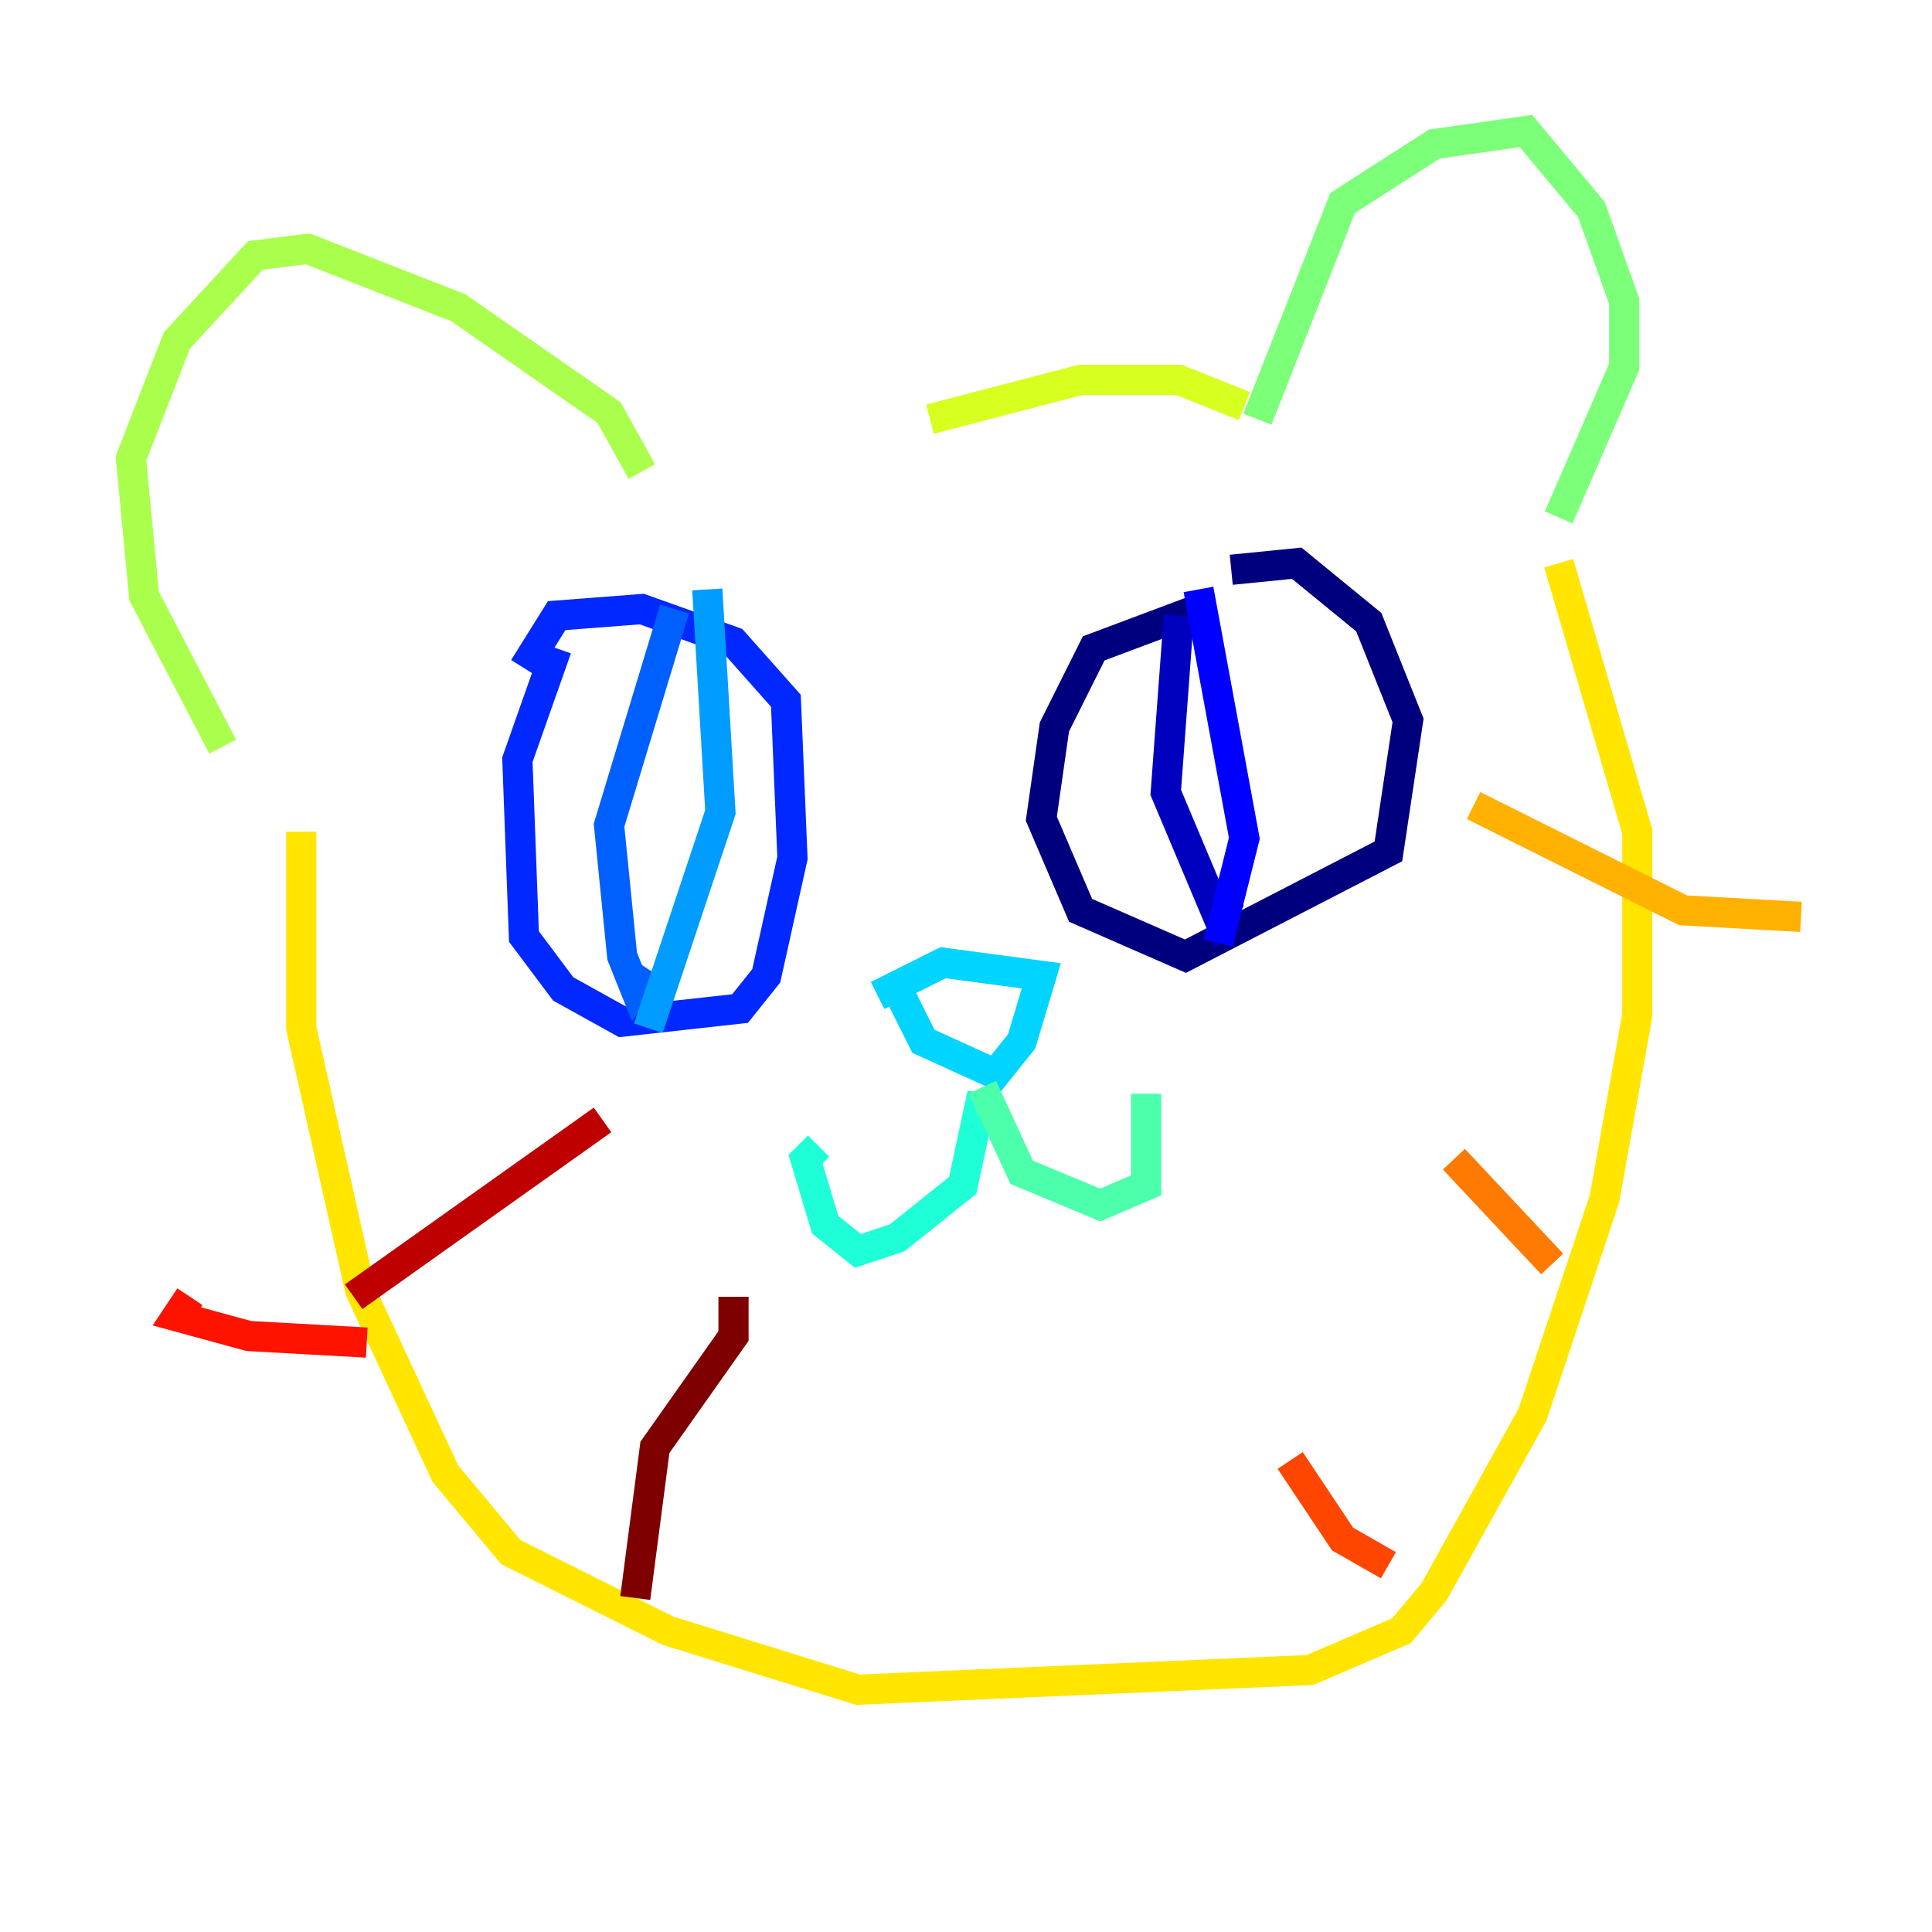 <?xml version="1.0" encoding="utf-8" ?>
<svg baseProfile="tiny" height="128" version="1.2" viewBox="0,0,128,128" width="128" xmlns="http://www.w3.org/2000/svg" xmlns:ev="http://www.w3.org/2001/xml-events" xmlns:xlink="http://www.w3.org/1999/xlink"><defs /><polyline fill="none" points="79.403,40.352 72.461,42.956 69.858,48.163 68.99,54.237 71.593,60.312 78.536,63.349 91.986,56.407 93.288,47.729 90.685,41.22 85.912,37.315 81.573,37.749" stroke="#00007f" stroke-width="2" /><polyline fill="none" points="78.102,40.786 77.234,52.502 80.705,60.746 81.573,59.444" stroke="#0000bf" stroke-width="2" /><polyline fill="none" points="79.403,39.051 82.441,55.539 80.705,62.481" stroke="#0000fe" stroke-width="2" /><polyline fill="none" points="36.881,42.956 34.278,50.332 34.712,62.047 37.315,65.519 41.22,67.688 49.031,66.82 50.766,64.651 52.502,56.841 52.068,46.427 48.597,42.522 42.522,40.352 36.881,40.786 34.712,44.258" stroke="#0028ff" stroke-width="2" /><polyline fill="none" points="44.691,40.352 40.352,54.671 41.22,63.349 42.088,65.519 42.956,64.217" stroke="#0060ff" stroke-width="2" /><polyline fill="none" points="46.861,39.051 47.729,53.803 42.956,68.122" stroke="#009cff" stroke-width="2" /><polyline fill="none" points="59.444,65.519 61.18,68.99 65.953,71.159 67.688,68.99 68.99,64.651 62.481,63.783 58.142,65.953" stroke="#00d4ff" stroke-width="2" /><polyline fill="none" points="65.085,72.461 63.783,78.536 59.444,82.007 56.841,82.875 54.671,81.139 53.37,76.8 54.237,75.932" stroke="#1fffd7" stroke-width="2" /><polyline fill="none" points="65.085,72.027 67.688,77.668 72.895,79.837 75.932,78.536 75.932,72.461" stroke="#4cffaa" stroke-width="2" /><polyline fill="none" points="83.308,27.77 88.949,13.451 95.024,9.546 101.098,8.678 105.437,13.885 107.607,19.959 107.607,24.298 103.268,34.278" stroke="#7cff79" stroke-width="2" /><polyline fill="none" points="42.522,31.241 40.352,27.336 30.373,20.393 20.393,16.488 16.922,16.922 11.715,22.563 8.678,30.373 9.546,39.485 14.752,49.464" stroke="#aaff4c" stroke-width="2" /><polyline fill="none" points="61.614,27.77 71.593,25.166 78.102,25.166 82.441,26.902" stroke="#d7ff1f" stroke-width="2" /><polyline fill="none" points="103.268,37.315 108.475,55.105 108.475,67.254 106.305,79.403 101.532,93.722 95.024,105.437 92.854,108.041 86.78,110.644 56.841,111.946 44.258,108.041 33.844,102.834 29.505,97.627 23.864,85.478 19.959,68.122 19.959,55.105" stroke="#ffe500" stroke-width="2" /><polyline fill="none" points="97.627,53.37 111.512,60.312 119.322,60.746" stroke="#ffb100" stroke-width="2" /><polyline fill="none" points="96.325,76.8 102.834,83.742" stroke="#ff7a00" stroke-width="2" /><polyline fill="none" points="85.478,96.759 88.949,101.966 91.986,103.702" stroke="#ff4600" stroke-width="2" /><polyline fill="none" points="24.298,88.949 16.488,88.515 11.715,87.214 12.583,85.912" stroke="#fe1200" stroke-width="2" /><polyline fill="none" points="39.919,74.197 23.43,85.912" stroke="#bf0000" stroke-width="2" /><polyline fill="none" points="48.597,85.912 48.597,88.515 43.39,95.891 42.088,105.871" stroke="#7f0000" stroke-width="2" /></svg>
